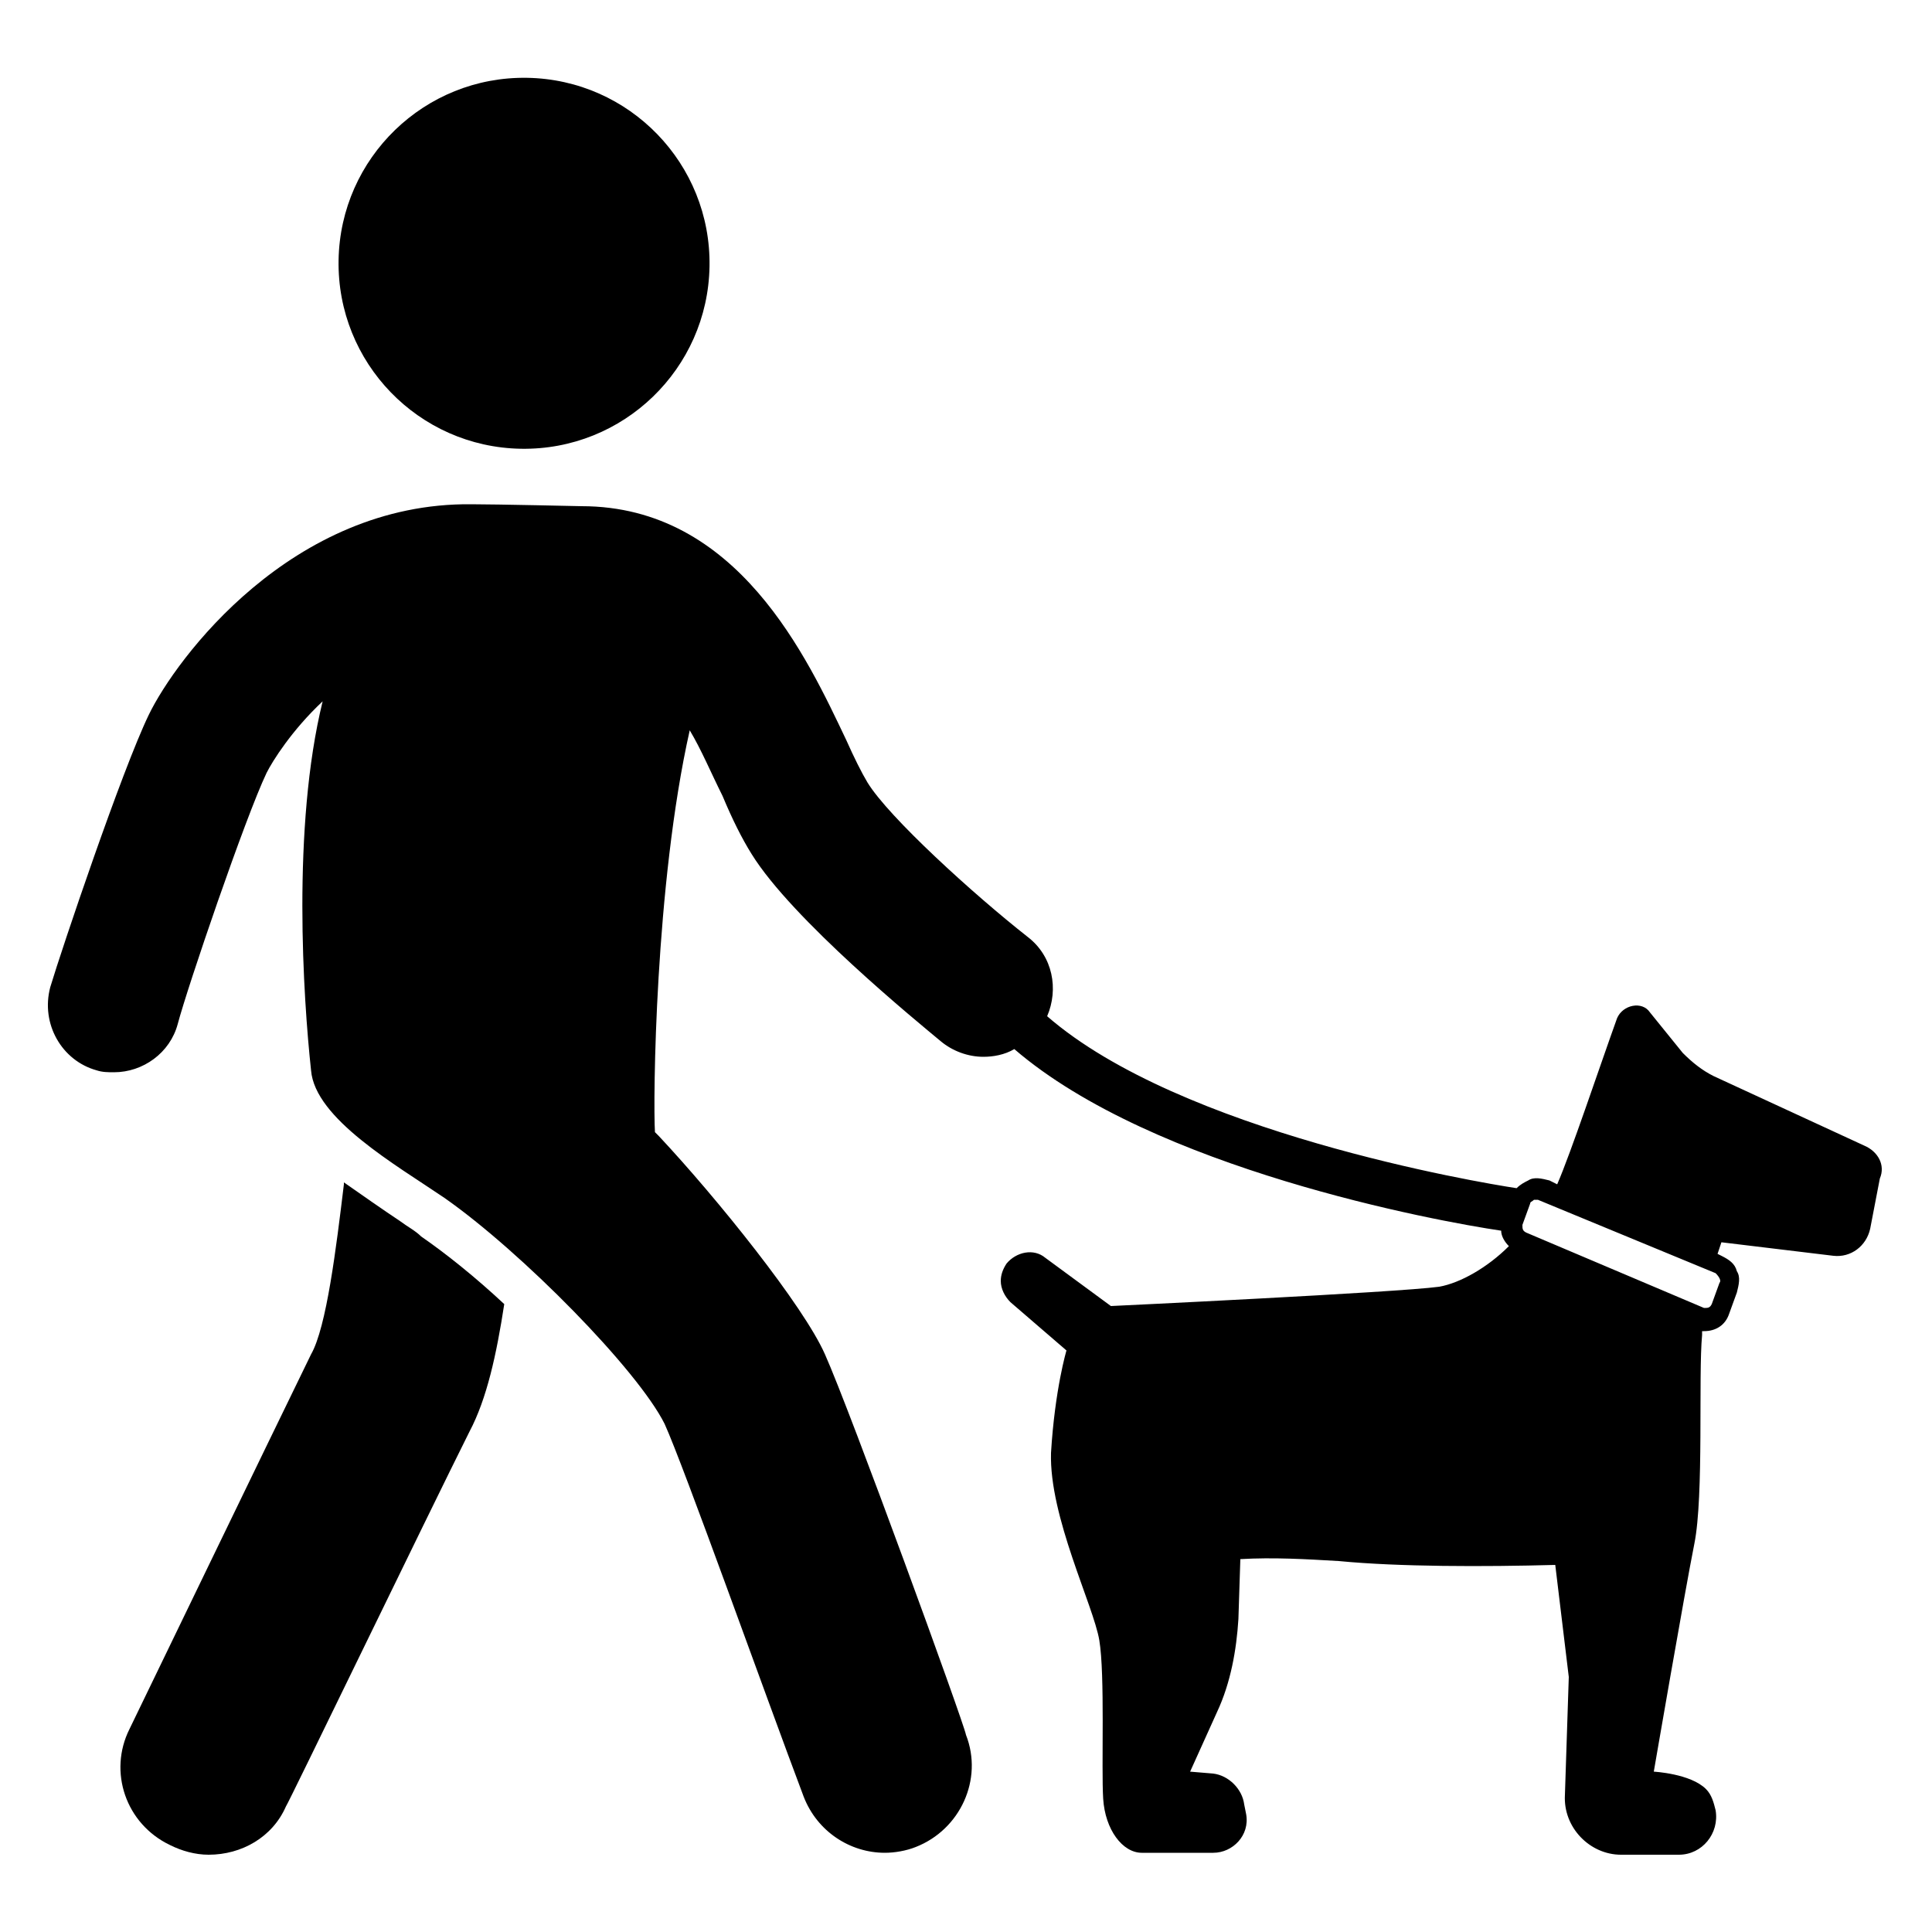 <?xml version="1.0" ?><!DOCTYPE svg  PUBLIC '-//W3C//DTD SVG 1.1//EN'  'http://www.w3.org/Graphics/SVG/1.1/DTD/svg11.dtd'><svg id="Calque_1" style="enable-background:new 0 0 100 100;" version="1.1" viewBox="0 0 100 100" xml:space="preserve" xmlns="http://www.w3.org/2000/svg" xmlns:xlink="http://www.w3.org/1999/xlink"><g><g><path d="M20.7,63.2c-0.9-0.6-1.9-1.3-2.9-2c0,0,0,0,0,0.1c-0.4,3.3-0.9,7.4-1.7,8.8C14,74.4,6.8,89.3,6.7,89.5     c-1.1,2.2-0.2,4.9,2.1,6c0.6,0.3,1.3,0.5,2,0.5c1.7,0,3.3-0.9,4-2.5c0.1-0.1,7.3-15,9.5-19.4c0.9-1.7,1.4-4,1.8-6.6     c-1.5-1.4-3-2.6-4.3-3.5C21.5,63.7,21.1,63.5,20.7,63.2z"/><ellipse cx="27.1" cy="13.7" rx="9.6" ry="9.6" transform="matrix(1.677676e-02 -1 1 1.677676e-02 12.97 40.498)"/><path d="M96.5,59.3l-7.8-3.6c-0.6-0.3-1.1-0.7-1.6-1.2l-1.7-2.1C85,51.8,84,52,83.7,52.7c-0.9,2.5-2.4,7-3.1,8.6l-0.4-0.2     c-0.4-0.1-0.8-0.2-1.1,0c-0.2,0.1-0.4,0.2-0.6,0.4c-2-0.3-17.4-2.9-24.3-8.9c0.6-1.4,0.3-3.1-1-4.1c-2.8-2.2-7.2-6.2-8.3-8     c-0.3-0.5-0.7-1.3-1.1-2.2c-2-4.2-5.6-12.1-13.7-12.1c0,0-4.4-0.1-5.7-0.1C15.1,26,9.1,34.1,7.7,37c-1.4,2.9-4.5,12.1-5.1,14.1     C2.1,53,3.2,54.9,5,55.4c0.3,0.1,0.6,0.1,0.9,0.1c1.5,0,2.9-1,3.3-2.5c0.5-1.9,3.5-10.7,4.6-13c0.3-0.6,1.3-2.2,2.9-3.7     c-1.6,6.5-1,15.4-0.6,19.1c0.2,2.5,4.4,4.9,6.9,6.6c4,2.8,10,8.9,11.4,11.7c1,2.2,5.2,14,7.2,19.3c0.7,1.8,2.4,2.9,4.2,2.9     c0.5,0,1.1-0.1,1.6-0.3c2.3-0.9,3.5-3.5,2.6-5.8C49.9,89.2,44,73,42.7,70.1c-1.1-2.5-5.6-8.1-8.6-11.3c-0.1-0.1-0.1-0.1-0.2-0.2     c-0.1-1.6,0-12.8,1.8-20.8c0.6,1,1.1,2.2,1.7,3.4c0.5,1.2,1,2.2,1.5,3c2.1,3.4,8.6,8.7,9.8,9.7c0.6,0.5,1.4,0.8,2.2,0.8     c0.5,0,1.1-0.1,1.6-0.4c7.2,6.2,21.8,8.9,25.2,9.4c0,0.3,0.2,0.6,0.4,0.8c-1.1,1.1-2.5,1.9-3.6,2.1c-2.2,0.3-17,1-17,1l-3.4-2.5     c-0.6-0.5-1.5-0.3-2,0.3c-0.2,0.3-0.3,0.6-0.3,0.9c0,0.4,0.2,0.8,0.5,1.1l2.9,2.5c0,0-0.6,2-0.8,5.3c-0.1,3.3,2.2,7.9,2.5,9.7     c0.3,1.8,0.1,6.6,0.2,8.2c0.1,1.6,1,2.8,2,2.8h3.7c1,0,1.9-0.9,1.7-2l-0.1-0.5c-0.1-0.8-0.8-1.5-1.6-1.6l-1.2-0.1l1.4-3.1     c0.7-1.5,1-3.2,1.1-4.8l0.1-3.1c1.7-0.1,3.4,0,5.1,0.1c3.1,0.3,7.5,0.3,11.2,0.2l0.7,5.8L81,92.9c-0.1,1.7,1.3,3.1,2.9,3.1h3     c1.2,0,2.1-1.1,1.9-2.3c-0.1-0.4-0.2-0.8-0.5-1.1c-0.8-0.8-2.7-0.9-2.7-0.9s1.6-9.3,2.1-11.8c0.5-2.5,0.2-8.7,0.4-10.8     c0-0.1,0-0.2,0-0.2c0,0,0.1,0,0.1,0c0.6,0,1.1-0.3,1.3-0.9l0.4-1.1c0.1-0.4,0.2-0.8,0-1.1c-0.1-0.4-0.4-0.6-0.8-0.8l-0.2-0.1     c0.1-0.3,0.2-0.6,0.2-0.6l5.8,0.7c0.9,0.1,1.7-0.5,1.9-1.4l0.5-2.6C97.6,60.3,97.2,59.6,96.5,59.3z M89,66.4l-0.4,1.1     c-0.1,0.2-0.2,0.2-0.4,0.2L79,63.8c-0.2-0.1-0.2-0.2-0.2-0.4l0.4-1.1c0-0.1,0.1-0.1,0.2-0.2c0.1,0,0.2,0,0.2,0l9.2,3.8     C89,66.1,89.1,66.3,89,66.4z"/></g></g></svg>